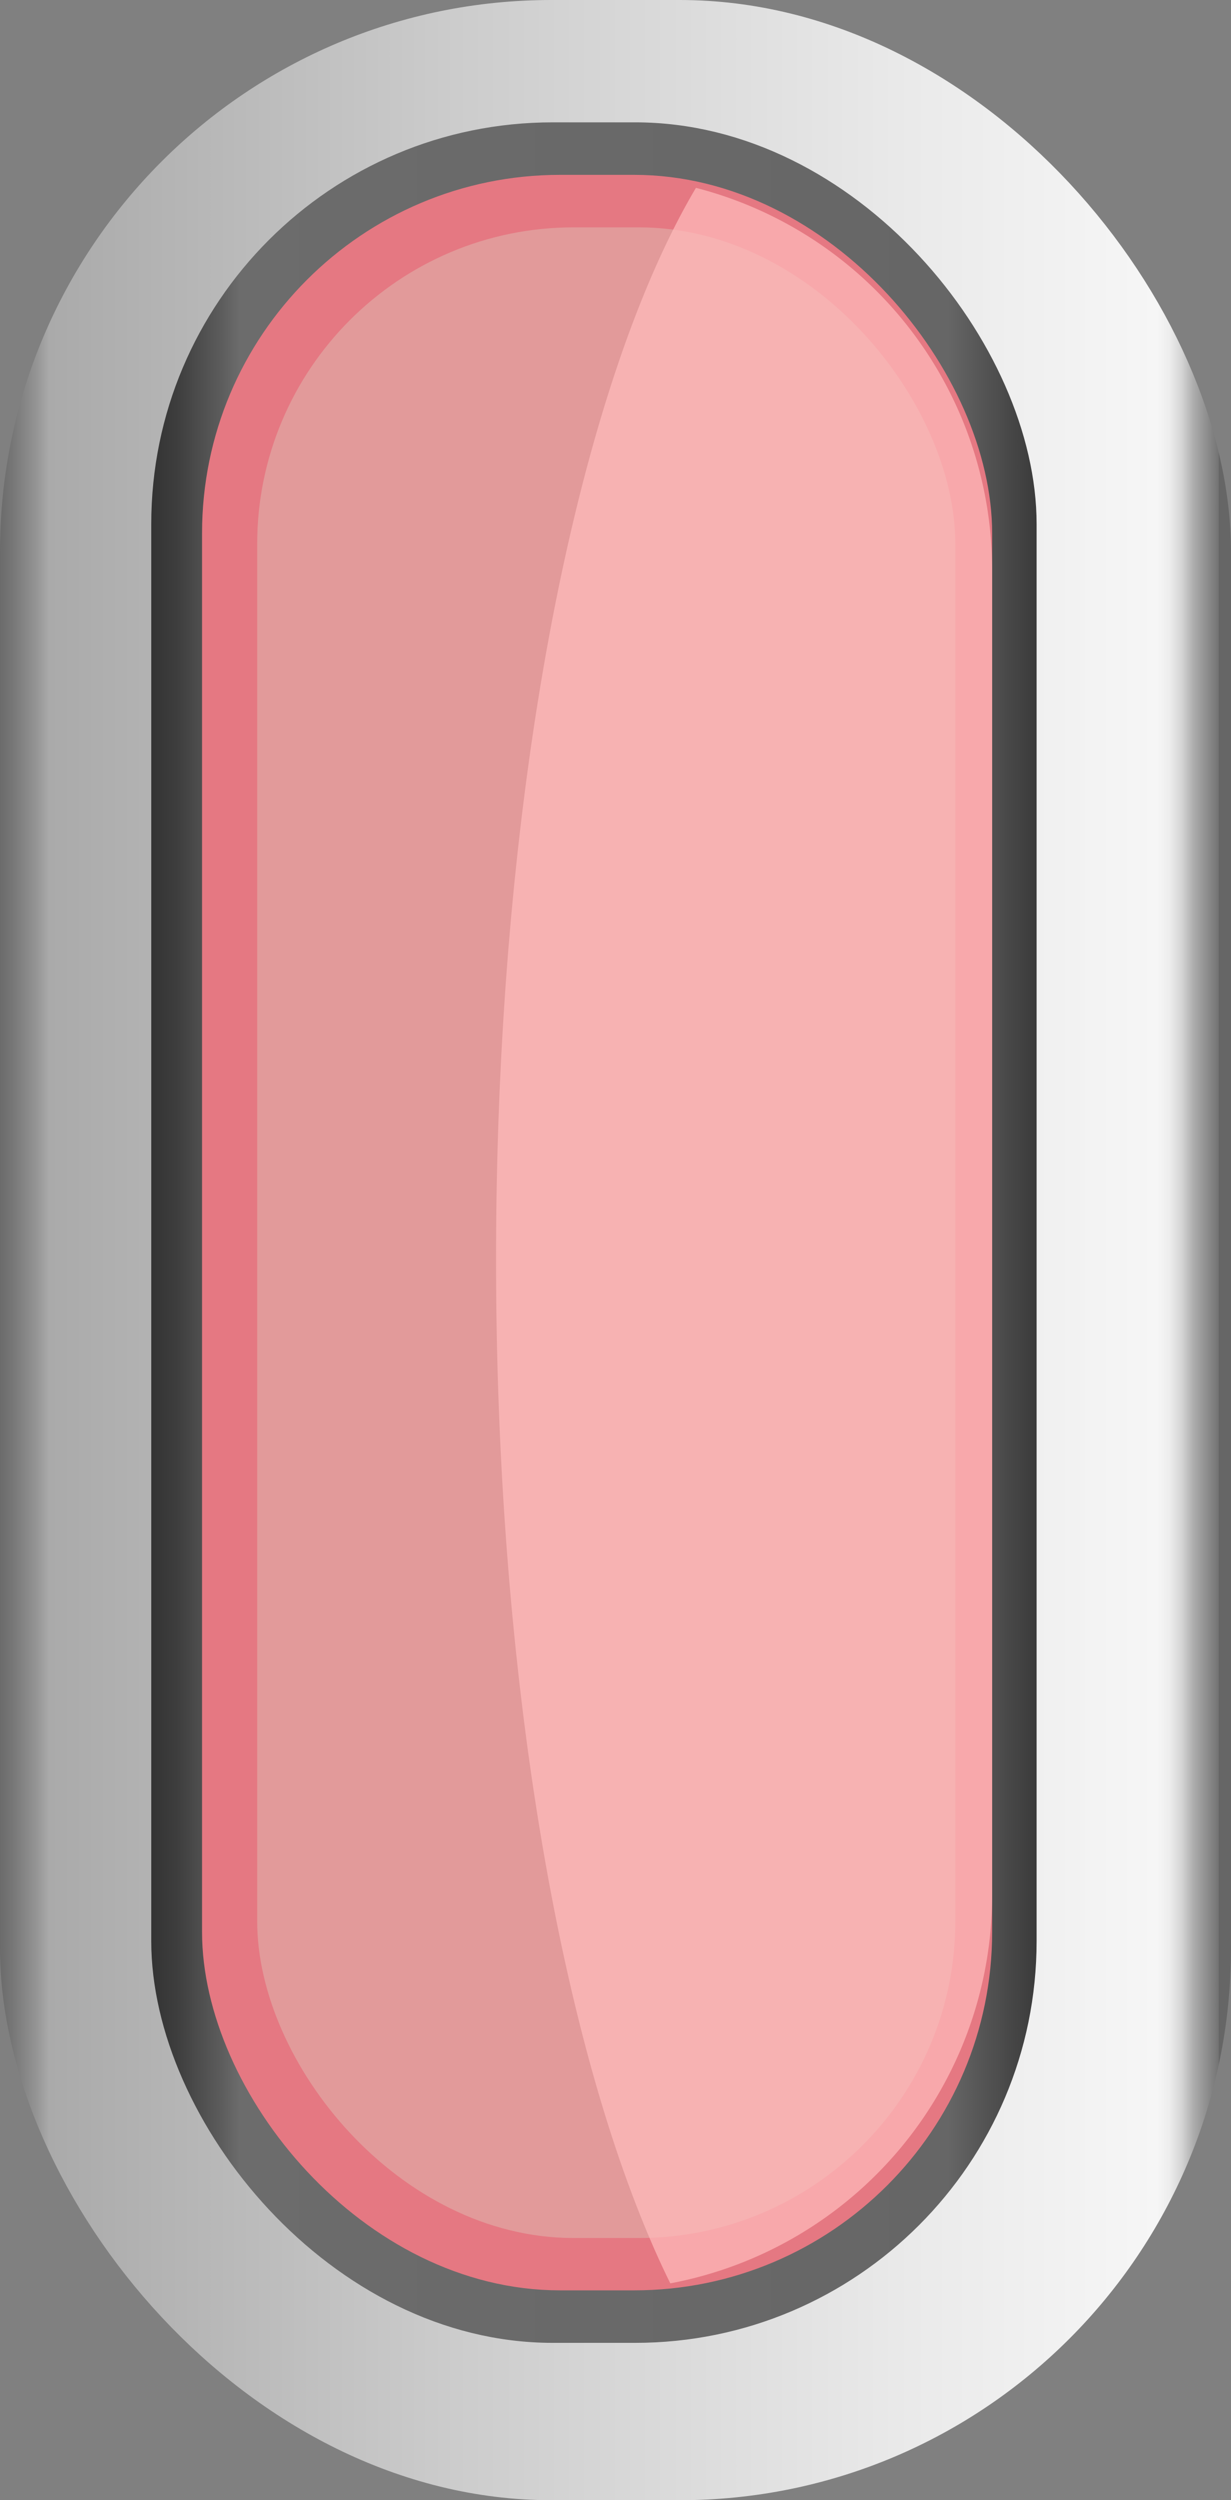 <svg xmlns="http://www.w3.org/2000/svg" xmlns:xlink="http://www.w3.org/1999/xlink" viewBox="0 0 73.9 150"><rect x="0" y="0" width="73.9" height="150" fill="#808080" stroke="none"/><defs><style>.cls-1{fill:url(#未命名的渐变_74);}.cls-2{fill:url(#未命名的渐变_22);}.cls-3{fill:#e57882;}.cls-4{fill:#e29a9a;}.cls-5{fill:#fbb;opacity:0.72;}</style><linearGradient id="未命名的渐变_74" y1="75" x2="73.9" y2="75" gradientUnits="userSpaceOnUse"><stop offset="0" stop-color="#6b6b6b"/><stop offset="0.01" stop-color="#767676"/><stop offset="0.03" stop-color="#959595"/><stop offset="0.04" stop-color="#aaa"/><stop offset="0.37" stop-color="#ccc"/><stop offset="0.74" stop-color="#eaeaea"/><stop offset="0.94" stop-color="#f6f6f6"/><stop offset="0.95" stop-color="#ededed"/><stop offset="0.96" stop-color="#d4d4d4"/><stop offset="0.97" stop-color="#ababab"/><stop offset="0.99" stop-color="#737373"/><stop offset="0.99" stop-color="#666"/></linearGradient><linearGradient id="未命名的渐变_22" x1="9.08" y1="73.95" x2="62.23" y2="73.95" gradientUnits="userSpaceOnUse"><stop offset="0" stop-color="#333"/><stop offset="0.03" stop-color="#3e3e3e"/><stop offset="0.08" stop-color="#5d5d5d"/><stop offset="0.1" stop-color="#6c6c6c"/><stop offset="0.9" stop-color="#666"/><stop offset="1" stop-color="#3a3a3a"/></linearGradient></defs><title>Light- red（红灯） (4)</title><g id="图层_2" data-name="图层 2"><g id="图层_20" data-name="图层 20"><g id="Light-_red_红灯_" data-name="Light- red（红灯）"><rect class="cls-1" width="73.9" height="150" rx="33.1"/><rect class="cls-2" x="9.08" y="7.34" width="53.15" height="133.22" rx="24.1"/><rect class="cls-3" x="12.13" y="10.49" width="47.43" height="126.92" rx="21.5"/><rect class="cls-4" x="15.44" y="13.64" width="41.91" height="120.63" rx="19"/><path class="cls-5" d="M41.78,11.27c-7.12,12-12,36.26-12,64.28,0,26,4.18,48.7,10.46,61.44A23.71,23.71,0,0,0,59.56,113.7V34.2A23.69,23.69,0,0,0,41.78,11.27Z"/></g></g></g></svg>